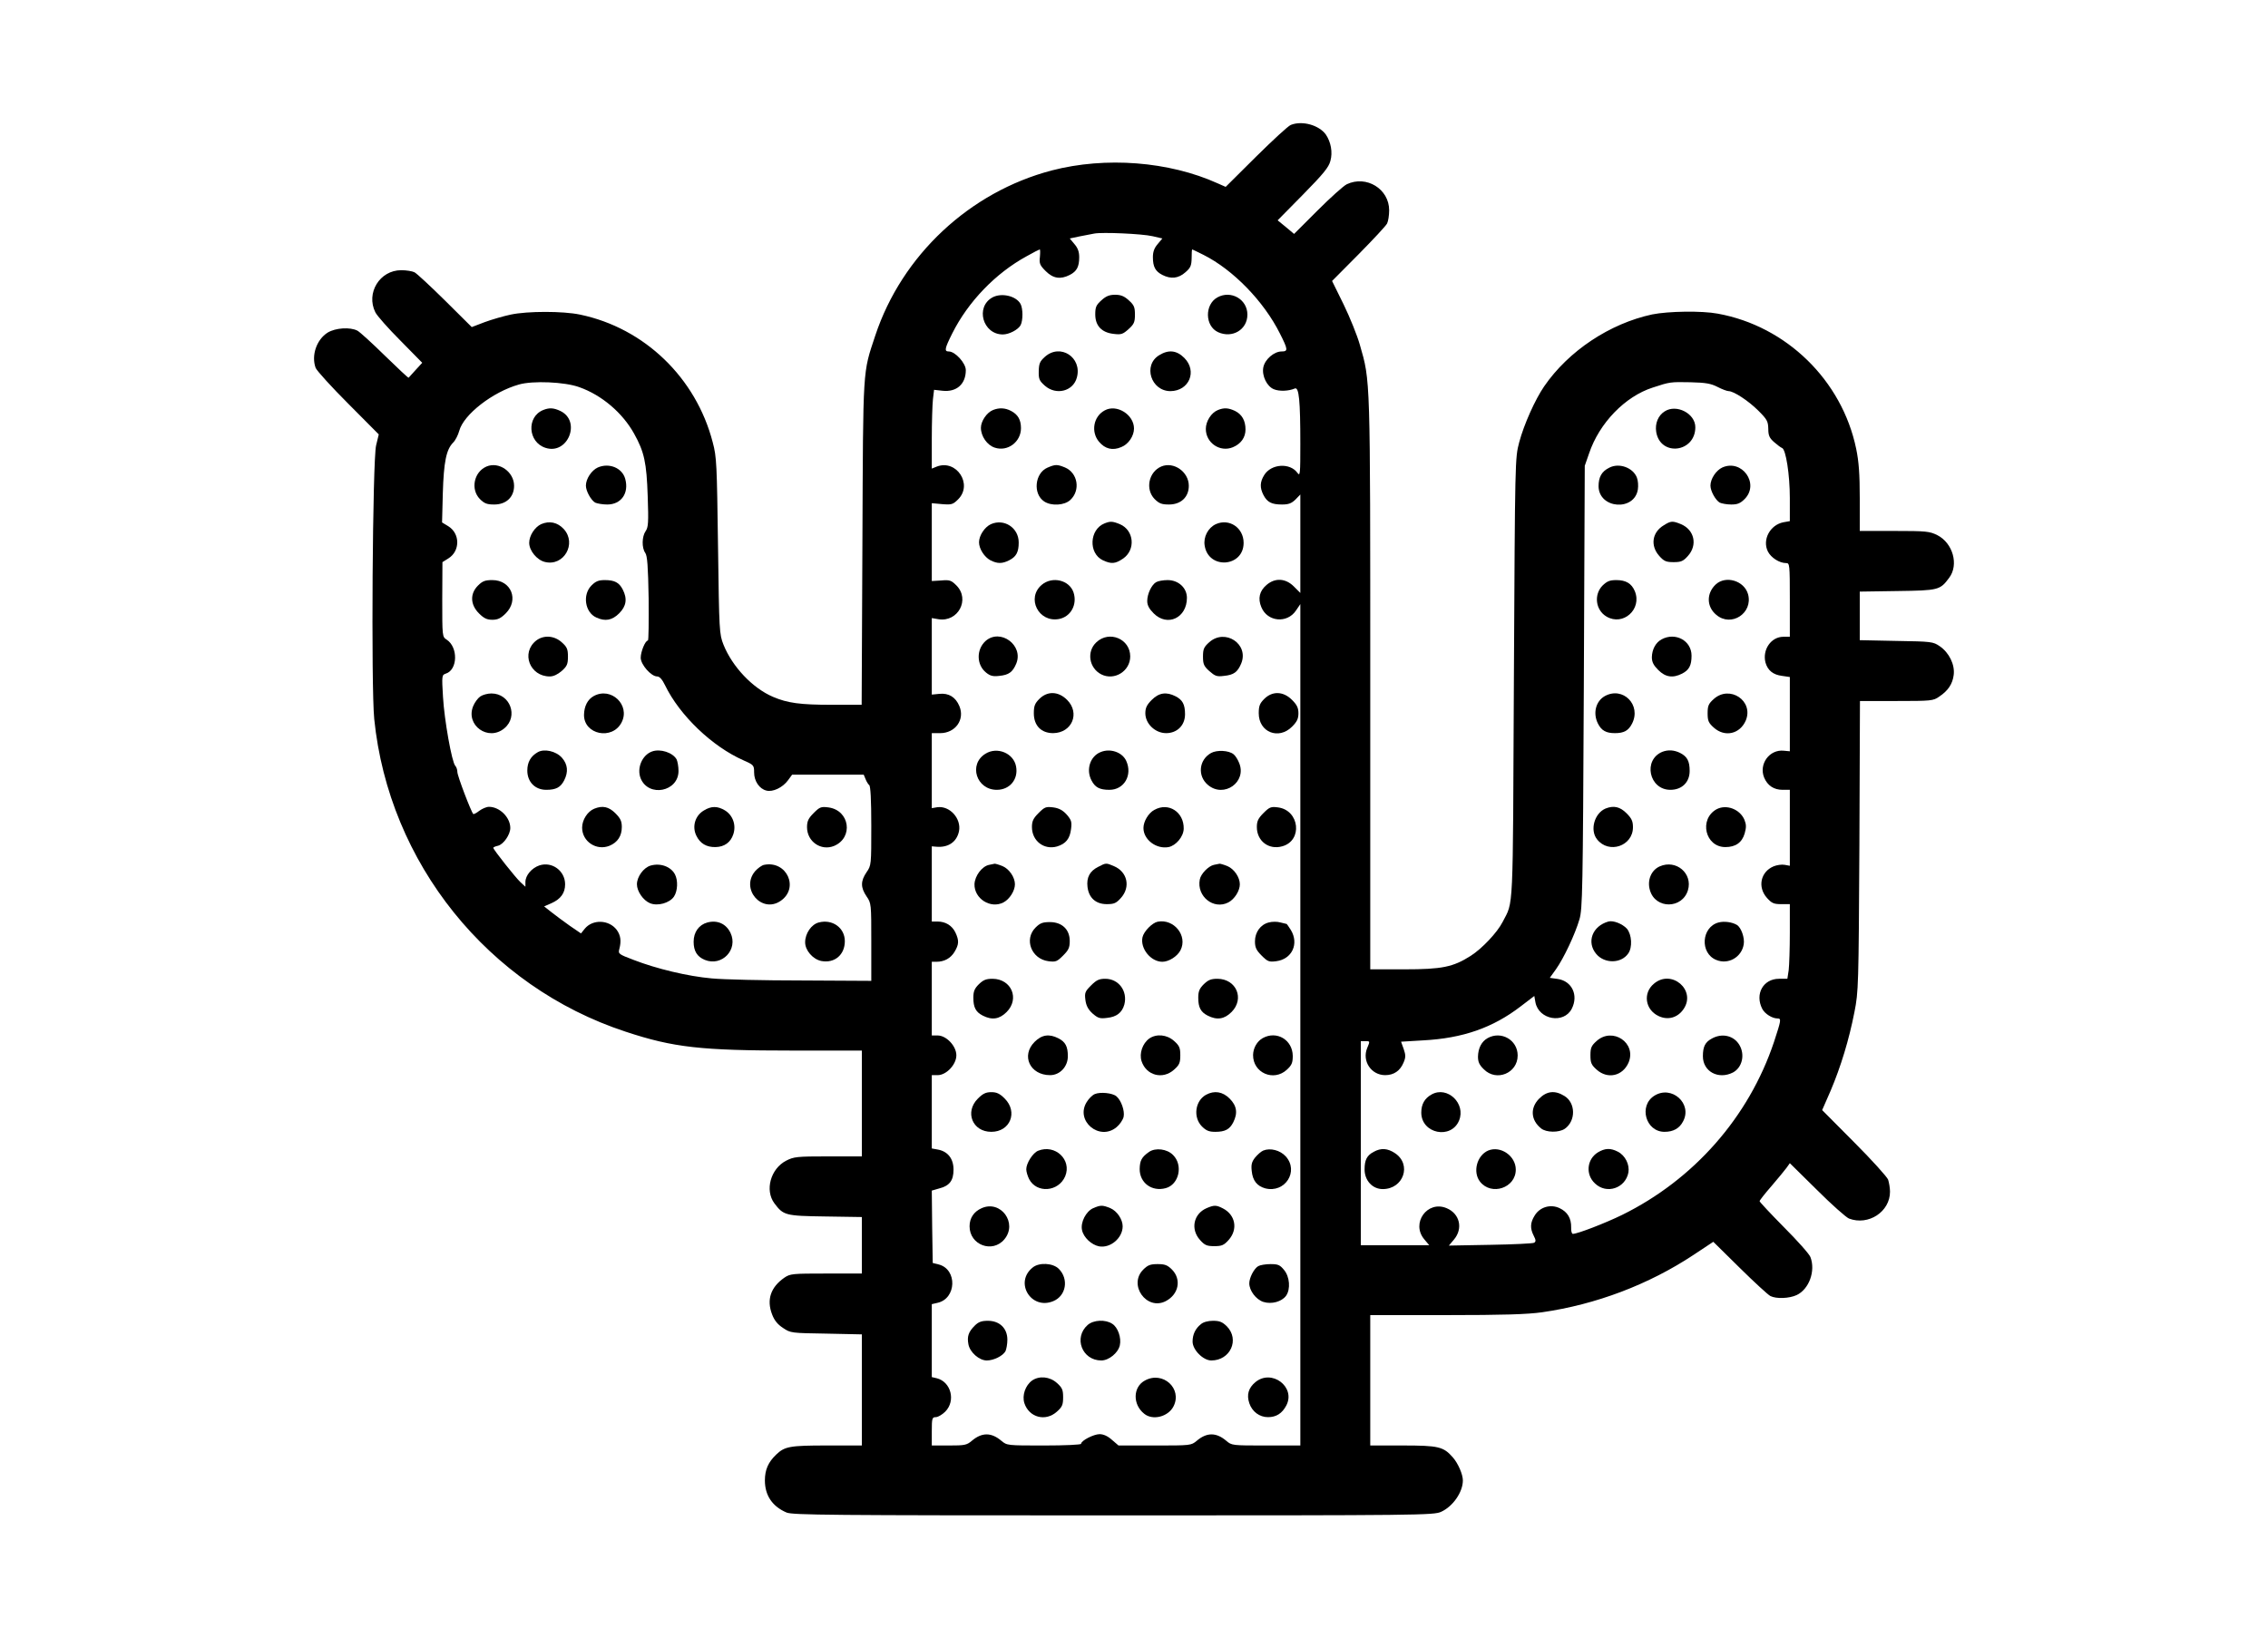 <?xml version="1.0" standalone="no"?>
<!DOCTYPE svg PUBLIC "-//W3C//DTD SVG 20010904//EN"
 "http://www.w3.org/TR/2001/REC-SVG-20010904/DTD/svg10.dtd">
<svg version="1.0" xmlns="http://www.w3.org/2000/svg"
 width="1200pt" height="867pt" viewBox="0 0 1200 867"
 preserveAspectRatio="xMidYMid meet">

<g transform="translate(0,867) scale(0.1,-0.1)"
fill="#000000" stroke="none">
<path d="M6830 8009 c-14 -5 -97 -82 -185 -169 l-160 -159 -43 19 c-257 116
-592 142 -877 68 -435 -114 -793 -449 -934 -874 -67 -203 -64 -153 -68 -1096
l-4 -858 -159 0 c-165 0 -233 9 -310 42 -108 46 -215 159 -262 276 -22 56 -23
69 -29 522 -6 433 -7 471 -28 549 -88 341 -361 605 -702 676 -90 19 -278 19
-367 0 -38 -8 -100 -26 -138 -40 l-68 -26 -141 140 c-77 76 -150 144 -162 150
-12 6 -43 11 -70 11 -114 0 -188 -121 -137 -223 9 -18 68 -85 132 -149 l116
-118 -34 -37 c-19 -21 -36 -40 -38 -42 -1 -3 -57 50 -125 116 -67 66 -133 126
-146 133 -39 20 -115 15 -157 -10 -59 -37 -88 -121 -64 -187 6 -15 84 -101
173 -190 l161 -162 -14 -58 c-19 -77 -27 -1279 -10 -1448 77 -762 602 -1416
1330 -1655 254 -84 399 -100 886 -100 l364 0 0 -280 0 -280 -178 0 c-167 0
-182 -2 -223 -23 -82 -43 -113 -156 -62 -225 48 -64 57 -67 269 -70 l194 -3 0
-150 0 -149 -189 0 c-179 0 -190 -1 -221 -22 -72 -50 -95 -116 -65 -194 12
-32 29 -53 58 -72 40 -27 44 -27 229 -30 l188 -4 0 -294 0 -294 -184 0 c-197
0 -224 -5 -269 -48 -42 -40 -60 -80 -60 -137 0 -80 40 -138 115 -170 33 -13
225 -15 1730 -15 1621 0 1695 1 1733 19 62 28 115 104 115 166 0 32 -25 90
-53 122 -50 57 -75 63 -267 63 l-170 0 0 345 0 345 403 0 c300 0 428 4 506 15
286 41 565 147 802 304 l104 69 140 -138 c77 -76 150 -143 162 -149 32 -16
100 -13 139 5 66 31 101 128 73 201 -5 15 -68 86 -140 158 -71 72 -129 134
-129 138 0 4 28 40 63 80 34 40 70 83 80 97 l17 24 143 -141 c78 -78 155 -146
170 -152 103 -39 217 36 217 142 0 20 -5 48 -10 64 -6 15 -87 105 -180 198
l-169 170 45 103 c53 125 97 268 126 417 21 106 22 137 26 878 l3 767 193 0
c184 0 195 1 226 23 47 31 71 67 77 115 7 54 -24 118 -74 152 -35 24 -43 25
-230 28 l-193 4 0 128 0 129 199 3 c218 3 226 5 274 70 52 69 20 184 -63 226
-41 20 -57 22 -227 22 l-183 0 0 173 c0 128 -5 195 -19 262 -75 362 -369 649
-732 715 -85 16 -262 13 -347 -4 -224 -48 -443 -193 -572 -381 -48 -70 -107
-202 -132 -296 -22 -84 -22 -85 -28 -1249 -6 -1269 -1 -1175 -60 -1290 -28
-55 -109 -141 -169 -179 -93 -59 -151 -71 -351 -71 l-180 0 0 1513 c0 1639 1
1597 -55 1792 -14 50 -53 146 -86 214 l-61 124 140 141 c77 78 145 151 151
163 6 12 11 43 11 70 0 113 -120 187 -224 138 -17 -8 -87 -71 -155 -139 l-124
-124 -43 36 -44 36 134 136 c108 110 136 144 145 178 13 46 3 100 -24 140 -36
50 -125 75 -185 51z m-732 -589 l52 -12 -25 -30 c-18 -21 -25 -41 -25 -69 0
-51 13 -75 50 -94 45 -23 85 -19 122 14 28 24 32 36 33 75 0 25 1 46 3 46 1 0
28 -13 60 -29 157 -79 319 -246 404 -416 43 -85 44 -95 9 -95 -40 0 -89 -42
-97 -85 -8 -44 19 -100 56 -115 29 -12 79 -10 111 4 22 9 29 -64 29 -293 0
-159 -1 -173 -15 -154 -39 55 -139 49 -176 -11 -23 -37 -24 -67 -4 -106 20
-38 43 -50 98 -50 35 0 50 6 71 26 l26 27 0 -261 0 -260 -34 34 c-44 44 -99
47 -144 9 -38 -32 -48 -72 -28 -119 32 -77 136 -87 183 -17 l23 34 0 -2227 0
-2226 -181 0 c-179 0 -182 0 -211 25 -53 45 -103 45 -156 0 -30 -25 -32 -25
-222 -25 l-192 0 -35 30 c-22 20 -45 30 -65 30 -31 0 -98 -34 -98 -51 0 -5
-84 -9 -196 -9 -195 0 -196 0 -226 25 -53 45 -103 45 -156 0 -27 -23 -38 -25
-121 -25 l-91 0 0 75 c0 69 2 75 21 75 11 0 34 13 50 29 57 57 31 158 -45 177
l-26 6 0 193 0 193 30 7 c101 22 106 177 7 203 l-32 8 -3 192 -2 191 38 11
c56 14 77 42 77 100 0 58 -30 96 -82 106 l-33 6 0 194 0 194 31 0 c46 0 99 56
99 105 0 49 -53 105 -99 105 l-31 0 0 195 0 195 24 0 c42 0 75 18 96 52 24 40
25 60 5 103 -18 37 -52 58 -95 58 l-30 0 0 199 0 199 23 -2 c64 -6 109 25 121
82 13 67 -49 136 -115 127 l-29 -5 0 199 0 198 44 0 c81 0 132 72 102 143 -20
48 -56 70 -106 65 l-40 -4 0 203 0 202 35 -6 c104 -17 169 105 95 179 -27 27
-36 30 -80 26 l-50 -3 0 206 0 206 55 -5 c50 -4 57 -2 85 26 78 79 -9 212
-113 173 l-27 -11 0 158 c0 86 3 180 6 208 l6 51 45 -5 c74 -8 123 35 123 109
0 37 -56 99 -90 99 -25 0 -22 15 18 95 84 168 229 319 394 409 35 20 67 36 69
36 3 0 3 -18 1 -40 -4 -35 0 -44 31 -75 39 -39 78 -45 127 -20 37 19 50 43 50
94 0 28 -7 48 -25 69 l-25 30 52 11 c29 6 64 12 78 15 43 8 252 -1 308 -14z
m-3033 -799 c119 -42 229 -136 290 -246 54 -97 66 -153 72 -331 5 -140 3 -165
-11 -185 -20 -29 -21 -88 -2 -115 11 -15 15 -71 18 -242 1 -122 0 -222 -4
-222 -14 0 -38 -59 -38 -91 0 -36 55 -99 87 -99 13 0 27 -16 42 -47 77 -159
249 -324 415 -397 54 -24 56 -26 56 -64 0 -46 28 -87 65 -96 34 -9 86 16 114
54 l22 30 190 0 189 0 10 -24 c5 -13 14 -27 19 -31 7 -4 11 -79 11 -215 0
-207 0 -210 -25 -246 -32 -47 -32 -81 0 -128 25 -36 25 -40 25 -242 l0 -205
-367 2 c-203 0 -417 5 -478 11 -125 11 -292 51 -413 98 -79 30 -82 32 -75 58
11 42 7 72 -14 101 -41 54 -127 57 -169 6 l-20 -25 -60 41 c-32 23 -76 55 -97
72 l-38 30 39 17 c49 22 72 54 72 100 0 71 -69 122 -136 100 -41 -14 -74 -53
-74 -88 l0 -25 -26 24 c-26 24 -144 173 -144 182 0 3 11 8 25 11 29 7 65 59
65 94 0 56 -56 112 -113 112 -13 0 -36 -10 -51 -21 -15 -12 -29 -19 -32 -17
-12 13 -84 202 -84 222 0 12 -5 27 -11 33 -18 18 -58 242 -65 364 -7 114 -6
117 15 124 63 20 66 140 4 180 -23 15 -23 17 -23 213 l1 197 32 20 c62 39 62
131 -1 170 l-33 20 4 155 c5 165 18 231 55 268 12 12 26 40 32 62 23 86 177
206 316 245 73 21 242 14 319 -14z m6023 1 c23 -12 50 -22 58 -22 27 0 105
-51 158 -104 46 -46 51 -56 52 -95 0 -36 6 -49 31 -71 17 -15 36 -29 42 -31
20 -7 41 -141 41 -265 l0 -122 -34 -6 c-71 -14 -113 -93 -82 -155 17 -33 61
-61 96 -61 19 0 20 -5 20 -195 l0 -195 -34 0 c-65 0 -112 -68 -95 -136 12 -42
40 -65 88 -71 l41 -6 0 -196 0 -197 -32 3 c-76 8 -133 -71 -104 -142 18 -43
52 -65 98 -65 l38 0 0 -201 0 -201 -27 5 c-16 3 -42 -1 -59 -8 -69 -29 -86
-110 -35 -167 25 -28 36 -33 75 -33 l46 0 0 -151 c0 -83 -3 -172 -6 -198 l-7
-46 -44 0 c-84 0 -129 -81 -89 -159 14 -27 53 -51 81 -51 21 0 19 -9 -19 -125
-133 -397 -424 -728 -804 -915 -88 -43 -235 -100 -260 -100 -6 0 -10 16 -9 34
1 48 -19 82 -61 102 -48 23 -105 6 -132 -39 -24 -38 -25 -68 -5 -107 12 -23
12 -31 2 -37 -6 -4 -111 -9 -231 -11 l-220 -4 27 32 c49 58 31 137 -39 166
-102 43 -190 -80 -118 -165 l26 -31 -181 0 -181 0 0 540 0 540 24 0 c25 0 25
0 10 -36 -29 -69 21 -144 95 -144 46 0 79 23 97 66 12 28 12 40 1 72 l-14 39
116 7 c211 11 370 67 517 180 l72 55 6 -34 c18 -92 150 -115 192 -34 37 72 1
147 -74 158 l-42 6 33 46 c41 58 101 185 124 264 16 55 18 152 23 1230 l5
1170 23 66 c54 160 190 301 337 348 91 30 93 30 200 28 81 -2 108 -7 143 -25z"/>
<path d="M5251 7096 c-92 -51 -51 -196 55 -196 33 0 81 25 94 49 13 25 13 87
0 112 -23 43 -101 61 -149 35z"/>
<path d="M5828 7081 c-28 -25 -33 -36 -33 -75 0 -60 34 -96 97 -103 40 -5 49
-2 79 25 29 26 34 37 34 77 0 40 -5 51 -33 76 -24 22 -42 29 -72 29 -30 0 -48
-7 -72 -29z"/>
<path d="M6441 7096 c-68 -38 -66 -152 4 -184 75 -34 155 13 155 93 0 81 -87
131 -159 91z"/>
<path d="M5529 6782 c-27 -24 -32 -36 -33 -76 -1 -42 3 -51 32 -77 60 -53 151
-30 170 44 28 106 -88 181 -169 109z"/>
<path d="M6133 6790 c-87 -53 -43 -190 60 -190 99 1 143 106 73 176 -40 40
-83 45 -133 14z"/>
<path d="M5254 6500 c-33 -13 -64 -59 -64 -94 0 -45 33 -92 73 -105 68 -23
139 30 139 103 0 44 -16 72 -52 91 -32 17 -64 18 -96 5z"/>
<path d="M5845 6498 c-60 -32 -74 -114 -30 -166 32 -38 72 -48 118 -28 38 15
67 59 67 98 0 74 -92 131 -155 96z"/>
<path d="M6444 6500 c-35 -14 -64 -59 -64 -100 0 -74 75 -125 143 -97 43 18
67 52 67 94 0 47 -19 80 -55 98 -36 17 -59 18 -91 5z"/>
<path d="M5542 6195 c-67 -29 -78 -139 -17 -179 38 -25 107 -21 138 8 55 51
40 143 -28 172 -42 17 -51 17 -93 -1z"/>
<path d="M6144 6201 c-67 -29 -85 -121 -35 -172 24 -24 38 -29 76 -29 63 0
105 39 105 99 0 74 -80 130 -146 102z"/>
<path d="M5243 5896 c-33 -15 -63 -60 -63 -96 0 -34 28 -78 60 -95 37 -19 63
-19 100 0 37 19 50 43 50 94 0 78 -77 128 -147 97z"/>
<path d="M5844 5900 c-80 -32 -86 -158 -9 -195 45 -21 66 -19 106 8 69 46 60
151 -16 183 -39 16 -51 16 -81 4z"/>
<path d="M6433 5896 c-41 -19 -67 -68 -59 -114 20 -127 206 -114 206 15 0 80
-76 131 -147 99z"/>
<path d="M5512 5575 c-83 -70 -17 -201 91 -181 63 12 98 77 77 141 -22 65
-112 87 -168 40z"/>
<path d="M6117 5589 c-24 -14 -47 -62 -47 -100 0 -22 10 -41 34 -65 73 -73
176 -24 176 82 0 53 -45 94 -102 94 -24 0 -51 -5 -61 -11z"/>
<path d="M5215 5278 c-50 -45 -49 -127 3 -168 21 -17 36 -21 69 -17 51 5 71
20 90 65 40 97 -84 188 -162 120z"/>
<path d="M5801 5271 c-53 -49 -39 -137 26 -170 69 -35 153 17 153 95 0 93
-111 139 -179 75z"/>
<path d="M6398 5271 c-28 -25 -33 -36 -33 -76 0 -40 5 -51 34 -77 30 -26 39
-30 77 -25 52 5 72 20 91 65 43 103 -85 188 -169 113z"/>
<path d="M5499 4971 c-24 -24 -29 -38 -29 -76 0 -65 39 -105 102 -105 100 1
144 106 74 176 -46 46 -104 48 -147 5z"/>
<path d="M6094 4966 c-26 -26 -34 -42 -34 -71 0 -55 52 -105 110 -105 58 0
100 41 100 100 0 52 -13 76 -50 95 -49 25 -88 19 -126 -19z"/>
<path d="M6689 4971 c-24 -24 -29 -38 -29 -76 0 -100 105 -142 176 -71 26 26
34 42 34 71 0 29 -8 45 -34 71 -46 46 -104 48 -147 5z"/>
<path d="M5214 4681 c-91 -56 -48 -191 60 -191 69 0 115 56 102 124 -13 70
-100 106 -162 67z"/>
<path d="M5824 4690 c-56 -22 -79 -93 -49 -150 19 -37 43 -50 95 -50 78 0 123
78 89 153 -21 46 -84 68 -135 47z"/>
<path d="M6408 4685 c-65 -36 -73 -122 -17 -169 85 -72 208 16 165 117 -7 18
-20 38 -29 45 -25 21 -88 24 -119 7z"/>
<path d="M5495 4367 c-28 -28 -35 -43 -35 -74 0 -73 63 -122 132 -103 47 14
69 41 75 93 5 38 1 48 -23 76 -21 23 -41 34 -71 38 -39 5 -46 2 -78 -30z"/>
<path d="M6108 4384 c-31 -16 -58 -61 -58 -96 0 -62 68 -113 133 -101 39 8 79
55 80 97 2 88 -80 142 -155 100z"/>
<path d="M6685 4367 c-28 -28 -35 -43 -35 -74 0 -74 63 -122 134 -102 110 30
92 191 -22 206 -37 5 -45 2 -77 -30z"/>
<path d="M5234 4093 c-38 -7 -76 -58 -78 -102 -2 -77 85 -132 153 -97 33 17
61 62 61 96 0 37 -30 81 -65 96 -19 8 -38 13 -42 13 -4 -1 -18 -4 -29 -6z"/>
<path d="M5810 4082 c-44 -22 -62 -56 -56 -106 7 -58 44 -91 102 -91 39 0 50
5 75 33 52 58 34 138 -37 168 -42 18 -42 18 -84 -4z"/>
<path d="M6423 4093 c-29 -6 -70 -48 -75 -78 -17 -89 73 -161 151 -121 33 17
61 62 61 96 0 37 -30 81 -65 96 -19 8 -38 13 -42 13 -4 -1 -18 -4 -30 -6z"/>
<path d="M6125 3792 c-29 -6 -73 -51 -80 -82 -13 -60 44 -130 105 -130 34 0
79 28 96 61 39 76 -34 168 -121 151z"/>
<path d="M6713 3788 c-44 -11 -73 -52 -73 -100 0 -32 7 -47 35 -75 32 -32 39
-35 78 -30 83 11 121 92 77 165 -11 17 -21 32 -22 32 -2 0 -17 4 -33 8 -17 5
-44 5 -62 0z"/>
<path d="M5479 3761 c-62 -62 -22 -166 68 -178 39 -5 46 -2 78 30 29 29 35 42
35 77 0 61 -41 100 -105 100 -38 0 -52 -5 -76 -29z"/>
<path d="M5179 3461 c-23 -23 -29 -38 -29 -71 0 -52 13 -76 50 -95 49 -25 88
-19 126 19 70 70 26 175 -74 176 -35 0 -49 -6 -73 -29z"/>
<path d="M5773 3455 c-32 -32 -35 -39 -30 -78 4 -30 15 -50 38 -71 28 -24 38
-28 76 -23 51 5 80 28 92 71 18 71 -30 136 -101 136 -33 0 -47 -7 -75 -35z"/>
<path d="M6369 3461 c-23 -23 -29 -38 -29 -71 0 -52 13 -76 50 -95 49 -25 88
-19 126 19 70 70 26 175 -74 176 -35 0 -49 -6 -73 -29z"/>
<path d="M5474 3156 c-73 -73 -24 -176 82 -176 52 0 94 45 94 100 0 52 -13 76
-50 95 -49 25 -88 19 -126 -19z"/>
<path d="M6081 3174 c-36 -26 -54 -79 -41 -120 25 -76 112 -99 172 -45 28 25
33 36 33 76 0 40 -5 51 -33 76 -38 34 -93 39 -131 13z"/>
<path d="M6681 3176 c-30 -17 -50 -52 -51 -89 -1 -95 109 -143 179 -78 26 24
31 37 31 73 -1 85 -85 135 -159 94z"/>
<path d="M5174 2856 c-71 -71 -29 -176 71 -176 100 0 142 105 71 176 -26 26
-42 34 -71 34 -29 0 -45 -8 -71 -34z"/>
<path d="M5793 2880 c-13 -5 -32 -24 -43 -42 -63 -100 68 -209 158 -133 17 14
33 38 37 54 7 32 -13 88 -38 109 -21 18 -86 24 -114 12z"/>
<path d="M6381 2876 c-58 -32 -69 -119 -22 -167 23 -23 38 -29 71 -29 52 0 76
13 95 50 25 49 19 88 -19 126 -37 37 -81 44 -125 20z"/>
<path d="M5493 2580 c-28 -11 -63 -66 -63 -98 0 -13 7 -36 15 -52 40 -77 156
-68 191 15 36 87 -53 171 -143 135z"/>
<path d="M6080 2574 c-40 -28 -49 -46 -50 -91 0 -73 64 -121 138 -101 70 19
93 121 39 175 -32 33 -93 40 -127 17z"/>
<path d="M6684 2581 c-12 -5 -31 -22 -44 -38 -17 -22 -21 -37 -17 -71 5 -50
28 -79 71 -91 105 -27 180 90 109 169 -30 33 -82 46 -119 31z"/>
<path d="M5194 2276 c-41 -18 -64 -52 -64 -96 0 -99 121 -144 184 -69 72 86
-19 210 -120 165z"/>
<path d="M5784 2276 c-38 -17 -68 -75 -59 -116 8 -39 50 -78 90 -86 60 -11
125 44 125 106 0 37 -30 81 -65 96 -42 17 -51 17 -91 0z"/>
<path d="M6384 2276 c-69 -30 -86 -111 -35 -168 25 -28 36 -33 76 -33 40 0 51
5 76 33 50 56 36 133 -31 167 -35 18 -46 18 -86 1z"/>
<path d="M5464 1962 c-99 -79 -8 -227 109 -178 68 28 83 117 29 171 -31 31
-104 35 -138 7z"/>
<path d="M6049 1951 c-81 -81 18 -219 119 -167 69 36 84 115 33 167 -24 24
-38 29 -76 29 -38 0 -52 -5 -76 -29z"/>
<path d="M6657 1969 c-22 -13 -47 -61 -47 -91 0 -38 35 -85 74 -98 44 -14 98
1 121 33 24 35 19 100 -11 136 -22 27 -32 31 -72 31 -26 0 -55 -5 -65 -11z"/>
<path d="M5157 1654 c-33 -33 -41 -57 -33 -99 8 -42 57 -85 97 -85 37 0 85 24
99 49 5 11 10 38 10 61 0 60 -41 100 -103 100 -34 0 -50 -6 -70 -26z"/>
<path d="M5755 1658 c-76 -67 -30 -188 72 -188 40 0 89 40 98 80 9 40 -10 95
-40 114 -36 24 -99 21 -130 -6z"/>
<path d="M6354 1662 c-29 -23 -44 -54 -44 -92 0 -44 56 -100 99 -100 101 0
151 111 82 181 -24 23 -38 29 -73 29 -26 0 -52 -7 -64 -18z"/>
<path d="M5461 1364 c-36 -26 -54 -79 -41 -120 25 -76 112 -99 172 -45 28 25
33 36 33 76 0 40 -5 51 -33 76 -38 34 -93 39 -131 13z"/>
<path d="M6058 1364 c-64 -34 -66 -127 -4 -176 45 -37 127 -16 155 39 48 94
-56 189 -151 137z"/>
<path d="M6642 1355 c-36 -30 -47 -66 -32 -111 15 -45 54 -74 99 -74 44 0 75
20 97 62 51 98 -78 195 -164 123z"/>
<path d="M2874 6500 c-89 -36 -81 -170 12 -200 118 -39 191 141 79 195 -36 17
-59 18 -91 5z"/>
<path d="M2574 6201 c-67 -29 -85 -121 -35 -172 24 -24 38 -29 76 -29 63 0
105 39 105 99 0 74 -80 130 -146 102z"/>
<path d="M3163 6196 c-33 -15 -63 -60 -63 -96 0 -29 27 -77 49 -90 11 -5 40
-10 64 -10 74 0 116 60 95 136 -16 58 -85 86 -145 60z"/>
<path d="M2863 5896 c-34 -16 -63 -61 -63 -99 0 -41 41 -91 83 -101 100 -25
170 97 100 174 -33 36 -76 45 -120 26z"/>
<path d="M2529 5571 c-43 -43 -41 -101 5 -147 26 -26 42 -34 71 -34 29 0 45 8
71 34 71 71 29 176 -71 176 -38 0 -52 -5 -76 -29z"/>
<path d="M3129 5571 c-48 -49 -34 -142 26 -169 47 -22 84 -15 121 22 38 38 44
77 19 126 -19 37 -43 50 -95 50 -33 0 -48 -6 -71 -29z"/>
<path d="M2837 5280 c-82 -65 -34 -190 72 -190 20 0 42 11 63 29 28 25 33 36
33 76 0 40 -5 51 -33 76 -40 36 -96 39 -135 9z"/>
<path d="M2541 4984 c-13 -9 -29 -31 -37 -50 -43 -102 80 -190 165 -118 75 63
30 184 -69 184 -20 0 -46 -7 -59 -16z"/>
<path d="M3141 4986 c-32 -18 -50 -53 -51 -99 -1 -105 150 -136 199 -40 47 92
-56 190 -148 139z"/>
<path d="M2845 4689 c-37 -21 -55 -53 -55 -97 0 -60 41 -102 100 -102 52 0 76
13 95 50 23 45 19 85 -12 120 -31 35 -94 49 -128 29z"/>
<path d="M3450 4693 c-53 -19 -82 -89 -60 -143 42 -101 200 -70 200 40 0 23
-5 50 -10 61 -20 36 -86 58 -130 42z"/>
<path d="M3144 4390 c-35 -14 -64 -59 -64 -100 0 -74 76 -124 145 -96 43 18
65 52 65 99 0 31 -7 46 -34 73 -35 35 -68 42 -112 24z"/>
<path d="M3723 4380 c-45 -27 -62 -84 -39 -132 20 -42 54 -62 102 -61 47 1 80
25 94 68 16 48 -2 100 -44 126 -40 24 -73 24 -113 -1z"/>
<path d="M4305 4367 c-28 -28 -35 -43 -35 -75 0 -76 74 -127 143 -99 104 44
83 189 -30 204 -39 5 -46 2 -78 -30z"/>
<path d="M3442 4089 c-37 -11 -72 -59 -72 -99 0 -37 33 -85 69 -100 41 -17
104 1 127 35 20 30 22 86 5 118 -22 41 -77 61 -129 46z"/>
<path d="M4043 4093 c-12 -2 -34 -18 -48 -34 -78 -93 35 -225 135 -157 100 68
33 215 -87 191z"/>
<path d="M3743 3788 c-45 -12 -73 -51 -73 -102 0 -49 18 -79 59 -96 91 -37
178 55 136 143 -23 48 -69 69 -122 55z"/>
<path d="M4332 3788 c-39 -10 -72 -58 -72 -105 0 -43 41 -90 86 -99 70 -13
124 33 124 105 0 71 -66 118 -138 99z"/>
<path d="M8808 6493 c-35 -22 -52 -64 -45 -109 22 -132 207 -109 207 25 0 73
-100 124 -162 84z"/>
<path d="M8515 6195 c-41 -20 -57 -50 -57 -99 2 -119 190 -133 208 -16 3 19 1
47 -5 62 -20 53 -94 80 -146 53z"/>
<path d="M9113 6196 c-33 -15 -63 -60 -63 -96 0 -29 27 -77 49 -90 11 -5 38
-10 61 -10 33 0 48 6 71 29 80 81 -14 213 -118 167z"/>
<path d="M8803 5890 c-62 -37 -72 -108 -24 -162 25 -28 36 -33 76 -33 40 0 51
5 76 33 52 58 34 138 -37 168 -44 18 -53 18 -91 -6z"/>
<path d="M8479 5571 c-47 -48 -37 -130 21 -164 88 -52 189 39 150 134 -17 41
-47 59 -98 59 -35 0 -49 -6 -73 -29z"/>
<path d="M9078 5577 c-50 -47 -49 -118 3 -161 79 -67 195 9 168 109 -20 72
-118 101 -171 52z"/>
<path d="M8791 5286 c-31 -17 -50 -53 -51 -94 0 -26 9 -43 34 -68 38 -38 77
-44 126 -19 37 19 50 43 50 95 0 80 -86 126 -159 86z"/>
<path d="M8491 4986 c-48 -27 -64 -91 -36 -146 19 -37 43 -50 90 -50 47 0 71
13 90 50 51 99 -48 199 -144 146z"/>
<path d="M9068 4971 c-28 -25 -33 -36 -33 -76 0 -40 5 -51 33 -76 58 -52 138
-34 169 38 43 104 -85 189 -169 114z"/>
<path d="M8795 4691 c-103 -43 -70 -201 43 -201 61 0 102 40 102 100 0 52 -13
76 -50 95 -32 16 -64 18 -95 6z"/>
<path d="M8495 4391 c-59 -25 -84 -114 -45 -163 62 -79 190 -36 190 64 0 32
-7 47 -34 74 -35 35 -68 42 -111 25z"/>
<path d="M9082 4387 c-94 -53 -60 -200 47 -200 54 0 88 24 102 72 9 32 9 47
-1 72 -24 57 -96 84 -148 56z"/>
<path d="M8782 4085 c-46 -20 -68 -75 -52 -127 29 -100 171 -99 201 1 26 88
-62 164 -149 126z"/>
<path d="M8510 3793 c-85 -24 -117 -109 -64 -172 44 -52 132 -51 169 3 23 32
19 100 -7 131 -24 26 -72 45 -98 38z"/>
<path d="M9093 3788 c-91 -24 -100 -162 -13 -198 64 -27 135 14 146 82 6 34
-13 89 -36 103 -25 15 -67 21 -97 13z"/>
<path d="M8751 3464 c-59 -49 -47 -137 24 -171 50 -24 102 -9 133 37 68 100
-64 213 -157 134z"/>
<path d="M7871 3176 c-32 -18 -50 -53 -51 -98 0 -28 7 -44 31 -67 66 -67 179
-21 179 73 0 82 -87 132 -159 92z"/>
<path d="M8448 3161 c-28 -25 -33 -36 -33 -76 0 -40 5 -51 33 -76 58 -52 138
-34 169 38 43 104 -85 189 -169 114z"/>
<path d="M9058 3174 c-36 -19 -48 -43 -48 -94 0 -81 82 -125 159 -86 49 26 65
94 34 146 -29 49 -91 64 -145 34z"/>
<path d="M7575 2878 c-37 -20 -55 -52 -55 -96 0 -112 158 -144 200 -42 37 90
-62 184 -145 138z"/>
<path d="M8144 2856 c-49 -49 -45 -114 10 -158 27 -22 94 -23 125 -2 60 42 58
138 -2 174 -50 31 -93 26 -133 -14z"/>
<path d="M8753 2871 c-84 -53 -46 -191 54 -191 46 0 79 18 98 55 51 94 -60
194 -152 136z"/>
<path d="M7268 2574 c-36 -19 -48 -43 -48 -93 0 -59 42 -104 96 -104 110 0
155 130 65 190 -39 26 -74 29 -113 7z"/>
<path d="M7874 2581 c-60 -26 -83 -114 -43 -165 60 -76 189 -33 189 64 0 73
-81 128 -146 101z"/>
<path d="M8454 2571 c-58 -36 -66 -117 -15 -164 61 -59 161 -26 177 58 7 42
-17 90 -56 110 -39 20 -68 19 -106 -4z"/>
</g>
</svg>
